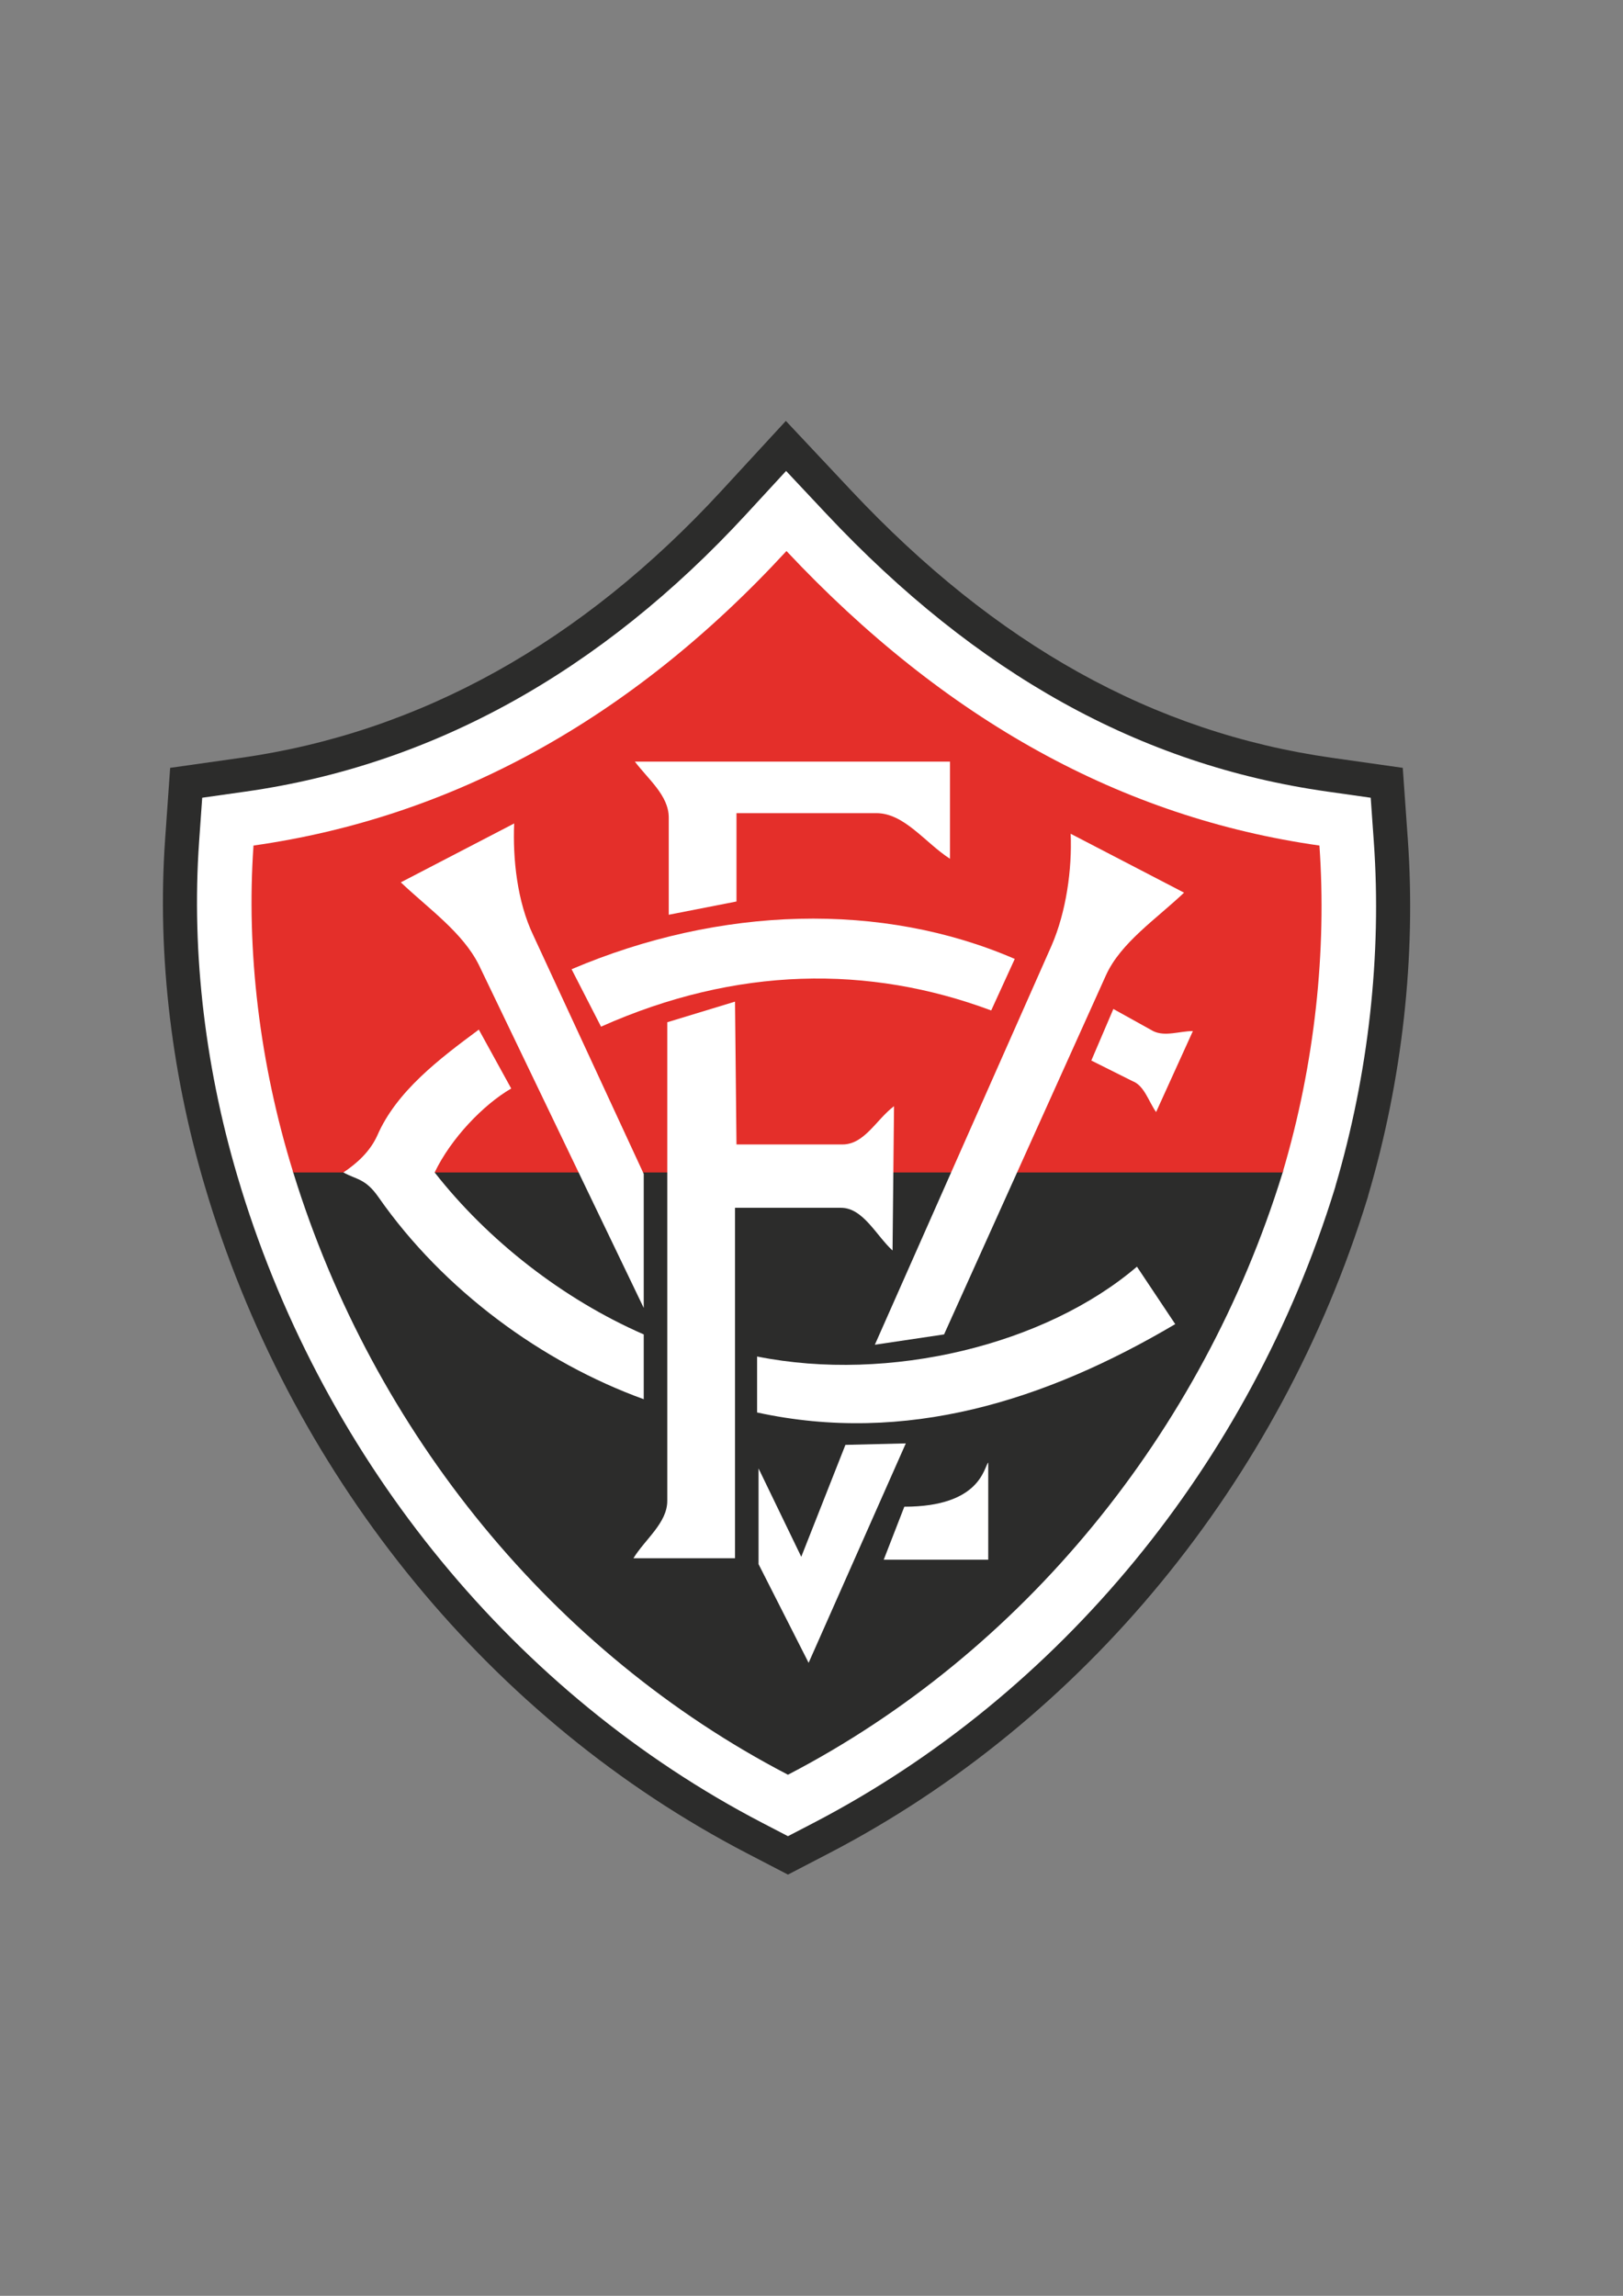 <?xml version="1.0" encoding="UTF-8" standalone="no"?>
<!-- Created with sK1/UniConvertor (http://sk1project.org/) -->

<svg
   xmlns:dc="http://purl.org/dc/elements/1.1/"
   xmlns:cc="http://creativecommons.org/ns#"
   xmlns:rdf="http://www.w3.org/1999/02/22-rdf-syntax-ns#"
   xmlns:svg="http://www.w3.org/2000/svg"
   xmlns="http://www.w3.org/2000/svg"
   xmlns:sodipodi="http://sodipodi.sourceforge.net/DTD/sodipodi-0.dtd"
   xmlns:inkscape="http://www.inkscape.org/namespaces/inkscape"
   width="595.276pt"
   height="841.89pt"
   viewBox="0 0 595.276 841.89"
   fill-rule="evenodd"
   id="svg4128"
   version="1.1"
   inkscape:version="0.48.4 r9939"
   sodipodi:docname="vitoria.cdr">
  <rect x="0" y="0" width="595.276" height="841.89" fill="#808080" stroke="none"/>
  <defs
     id="defs4168" />
  <sodipodi:namedview
     pagecolor="#ffffff"
     bordercolor="#666666"
     borderopacity="1"
     objecttolerance="10"
     gridtolerance="10"
     guidetolerance="10"
     inkscape:pageopacity="0"
     inkscape:pageshadow="2"
     inkscape:window-width="640"
     inkscape:window-height="480"
     id="namedview4166"
     showgrid="false"
     inkscape:zoom="0.22425732"
     inkscape:cx="372.04749"
     inkscape:cy="526.18127"
     inkscape:window-x="0"
     inkscape:window-y="0"
     inkscape:window-maximized="0"
     inkscape:current-layer="svg4128" />
  <g
     id="g4130">
    <g
       id="g4132">
      <g
         id="g4134">
        <path
           style="stroke:none; fill:#2c2c2b"
           d="M 264.558 180.038C 213.289 235.663 154.027 268.585 88.416 277.889L 62.408 281.577L 60.56 307.781C 57.554 350.419 63.001 395.758 76.313 438.899L 76.529 439.632C 108.603 543.525 180.488 630.96 273.745 679.501L 289.004 687.425L 304.234 679.517C 397.531 630.956 469.416 543.519 501.485 439.613L 501.764 438.709L 501.789 438.517C 514.354 395.954 519.389 350.744 516.351 307.775L 514.498 281.577L 488.495 277.889C 423.097 268.613 365.412 236.533 312.146 179.815L 288.233 154.352L 264.558 180.038z"
           id="path4136" />
        <path
           style="stroke:none; fill:#ffffff"
           d="M 273.749 188.51C 220.476 246.309 158.711 280.545 90.171 290.265L 74.166 292.535L 73.028 308.661C 70.131 349.773 75.397 393.534 88.257 435.212L 88.471 435.938C 119.568 536.667 189.202 621.405 279.516 668.413L 289.004 673.34L 298.475 668.423C 388.816 621.4 458.45 536.662 489.541 435.926L 489.797 435.096L 489.801 434.978C 501.946 393.833 506.815 350.151 503.882 308.656L 502.742 292.535L 486.74 290.265C 418.415 280.575 358.324 247.245 303.034 188.373L 288.319 172.703L 273.749 188.51z"
           id="path4138" />
        <path
           style="stroke:none; fill:#2c2c2b"
           d="M 469.905 429.316L 107.358 429.316L 107.578 430.028C 137.112 525.694 203.147 606.116 288.75 650.673L 289.004 650.805L 289.258 650.673C 374.872 606.111 440.906 525.689 470.431 430.028L 470.65 429.316L 469.905 429.316z"
           id="path4140" />
        <path
           style="stroke:none; fill:#e42f2a"
           d="M 470.44 429.942C 482.32 389.981 486.641 348.402 483.932 310.067C 411.583 299.805 346.778 264.166 288.455 202.064C 231.217 264.166 165.335 299.805 92.98 310.067C 90.277 348.402 95.14 389.981 107.555 429.942L 470.44 429.942z"
           id="path4142" />
        <g
           id="g4144">
          <path
             style="stroke:none; fill:#ffffff"
             d="M 147.005 323.565L 188.585 301.967C 188.043 314.923 189.661 330.582 195.602 343.004L 236.105 430.484L 236.105 479.629L 175.621 353.807C 169.681 341.927 157.259 333.285 147.005 323.565z"
             id="path4146" />
          <path
             style="stroke:none; fill:#ffffff"
             d="M 434.283 327.344L 392.696 305.746C 393.238 318.702 391.085 334.361 385.68 346.783L 320.875 493.121L 346.261 489.341L 405.66 357.587C 411.065 345.707 424.029 337.064 434.283 327.344z"
             id="path4148" />
          <path
             style="stroke:none; fill:#ffffff"
             d="M 232.326 571.416L 269.583 571.416L 269.583 442.906L 308.461 442.906C 316.568 442.906 321.417 453.16 327.364 458.565L 327.906 405.64C 321.417 410.504 317.096 419.681 309.002 419.681L 270.125 419.681L 269.583 367.305L 244.74 374.864L 244.74 550.367C 244.74 558.467 236.639 564.4 232.326 571.416z"
             id="path4150" />
          <path
             style="stroke:none; fill:#ffffff"
             d="M 245.282 335.445L 245.282 299.805C 245.282 291.705 237.723 285.765 232.86 279.283L 348.429 279.283L 348.429 314.923C 339.244 308.983 331.686 298.187 321.417 298.187L 270.125 298.187L 270.125 330.582L 245.282 335.445z"
             id="path4152" />
          <path
             style="stroke:none; fill:#ffffff"
             d="M 324.127 571.958L 362.462 571.958L 362.462 536.319C 360.836 537.945 359.766 552.52 331.686 552.52L 324.127 571.958z"
             id="path4154" />
          <path
             style="stroke:none; fill:#ffffff"
             d="M 278.219 538.487L 278.219 573.584L 296.58 609.766L 332.228 529.302L 310.079 529.844L 293.885 570.889L 278.219 538.487z"
             id="path4156" />
          <path
             style="stroke:none; fill:#ffffff"
             d="M 236.105 489.341C 206.404 476.377 178.866 454.785 159.42 429.942C 165.36 417.52 177.24 405.106 187.501 399.166L 175.621 377.567C 161.046 388.363 145.379 400.243 138.362 416.444C 135.66 422.383 130.804 426.705 125.941 429.942C 130.804 432.645 134.041 432.102 138.904 439.126C 162.664 473.14 198.839 499.61 236.105 513.101C 236.105 503.916 236.105 498.526 236.105 489.341z"
             id="path4158" />
          <path
             style="stroke:none; fill:#ffffff"
             d="M 209.642 355.425L 220.446 376.483C 270.125 354.341 318.722 353.807 363.546 370.543L 372.188 351.646C 323.585 330.582 264.186 332.201 209.642 355.425z"
             id="path4160" />
          <path
             style="stroke:none; fill:#ffffff"
             d="M 408.355 370.001L 400.27 388.905L 415.387 396.464C 419.708 398.082 421.319 404.022 424.029 407.801L 437.52 378.101C 432.657 378.101 427.266 380.262 422.945 378.101L 408.355 370.001z"
             id="path4162" />
          <path
             style="stroke:none; fill:#ffffff"
             d="M 277.684 497.442L 277.684 517.964C 332.228 529.844 383.526 513.643 431.046 485.562L 416.998 464.498C 383.526 493.121 326.28 507.168 277.684 497.442z"
             id="path4164" />
        </g>
      </g>
    </g>
  </g>
</svg>
